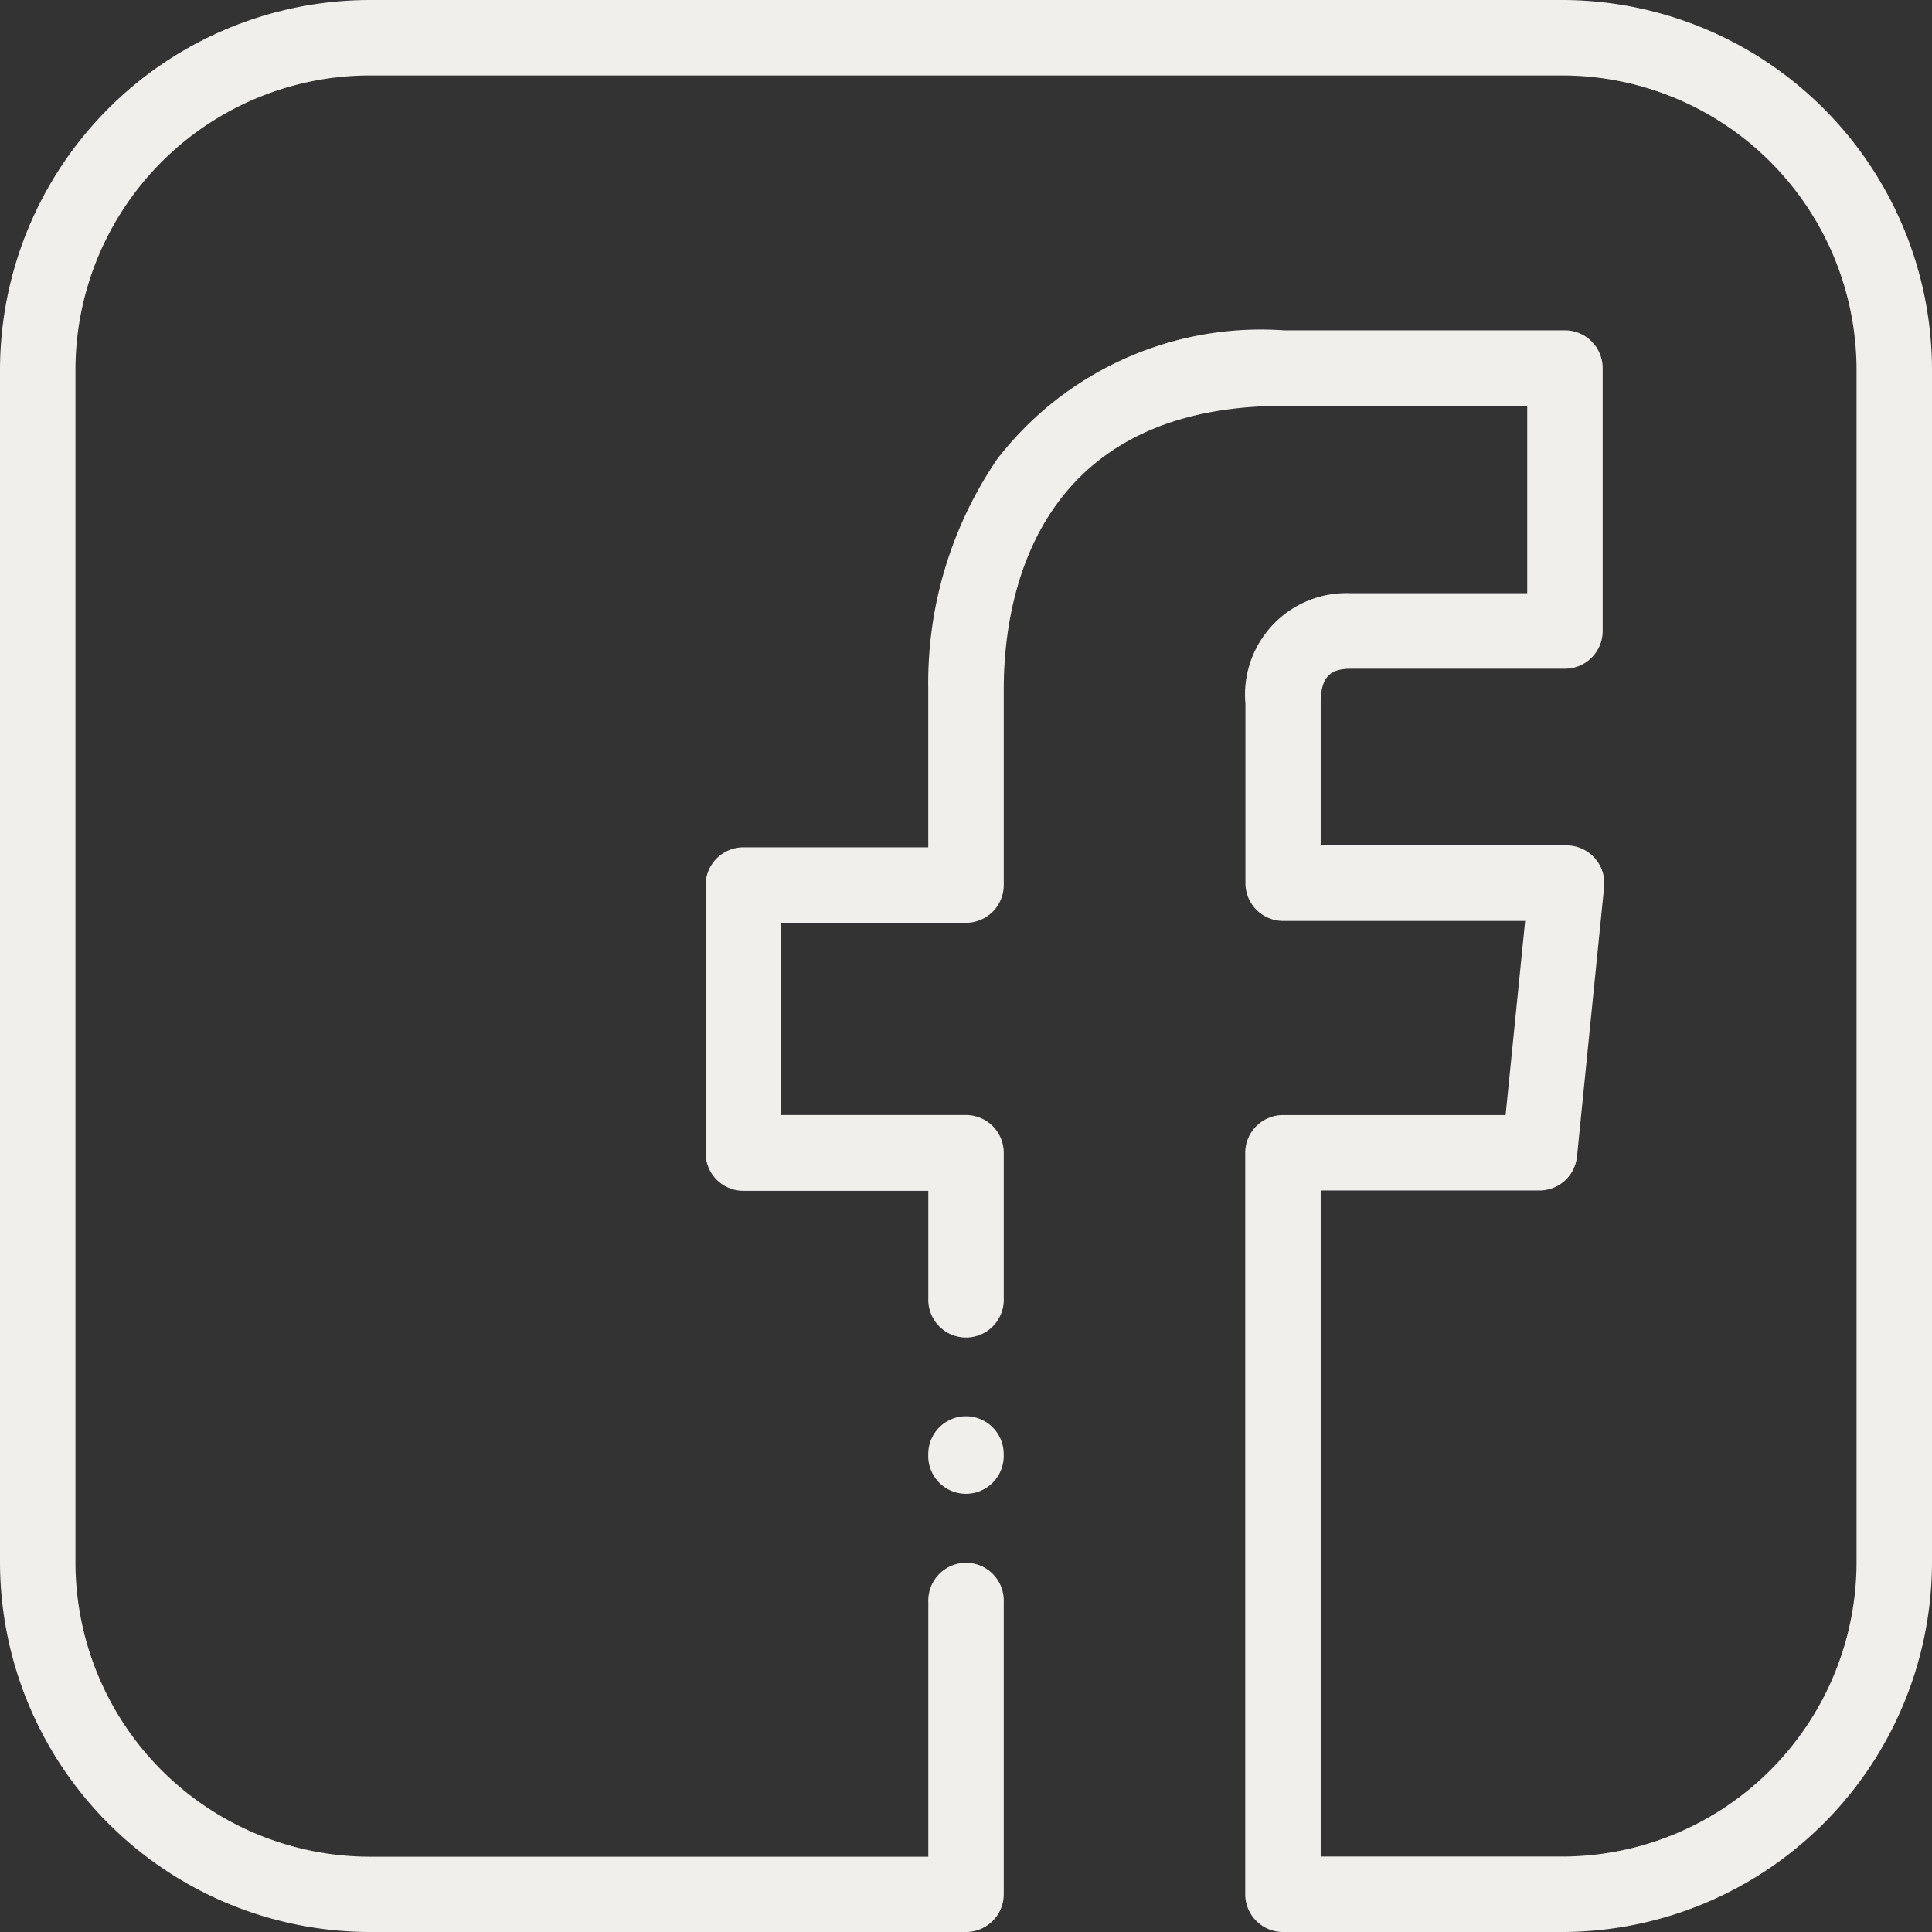 <svg xmlns="http://www.w3.org/2000/svg" width="36.18" height="36.18" viewBox="0 0 36.18 36.18"><rect x="0" y="0" width="36.18" height="36.18" fill="#333333" stroke="none"/><defs><style>.a{fill:#f1efeb;}</style></defs><g transform="translate(17.383 26.522)"><path class="a" d="M246.707,375.333a.707.707,0,0,0-.707.707v.011a.707.707,0,1,0,1.413,0v-.011A.707.707,0,0,0,246.707,375.333Z" transform="translate(-246 -375.333)"/></g><path class="a" d="M29.255,0H6.925A6.933,6.933,0,0,0,0,6.925v22.33A6.933,6.933,0,0,0,6.925,36.18H18.09a.707.707,0,0,0,.707-.707V30a.707.707,0,1,0-1.413,0v4.77H6.925a5.518,5.518,0,0,1-5.512-5.512V6.925A5.518,5.518,0,0,1,6.925,1.413h22.33a5.518,5.518,0,0,1,5.512,5.512v22.33a5.518,5.518,0,0,1-5.512,5.512H24.732V22.294h4.1a.707.707,0,0,0,.7-.636l.508-5.049a.707.707,0,0,0-.7-.777H24.732V13.181c0-.48.153-.658.564-.658h4.01a.707.707,0,0,0,.707-.707V6.893a.707.707,0,0,0-.707-.707H24.04A6.233,6.233,0,0,0,18.672,8.6a7.437,7.437,0,0,0-1.289,4.3v2.968H13.921a.707.707,0,0,0-.707.707v5.018a.707.707,0,0,0,.707.707h3.463v2.014a.707.707,0,1,0,1.413,0V21.588a.707.707,0,0,0-.707-.707H14.627v-3.6H18.09a.707.707,0,0,0,.707-.707V12.9c0-1.592.511-5.3,5.244-5.3H28.6v3.509H25.3a1.9,1.9,0,0,0-1.977,2.072v3.358a.707.707,0,0,0,.707.707h4.531l-.366,3.636H24.026a.707.707,0,0,0-.707.707V35.473a.707.707,0,0,0,.707.707h5.229a6.933,6.933,0,0,0,6.925-6.925V6.925A6.933,6.933,0,0,0,29.255,0Z"/></svg>